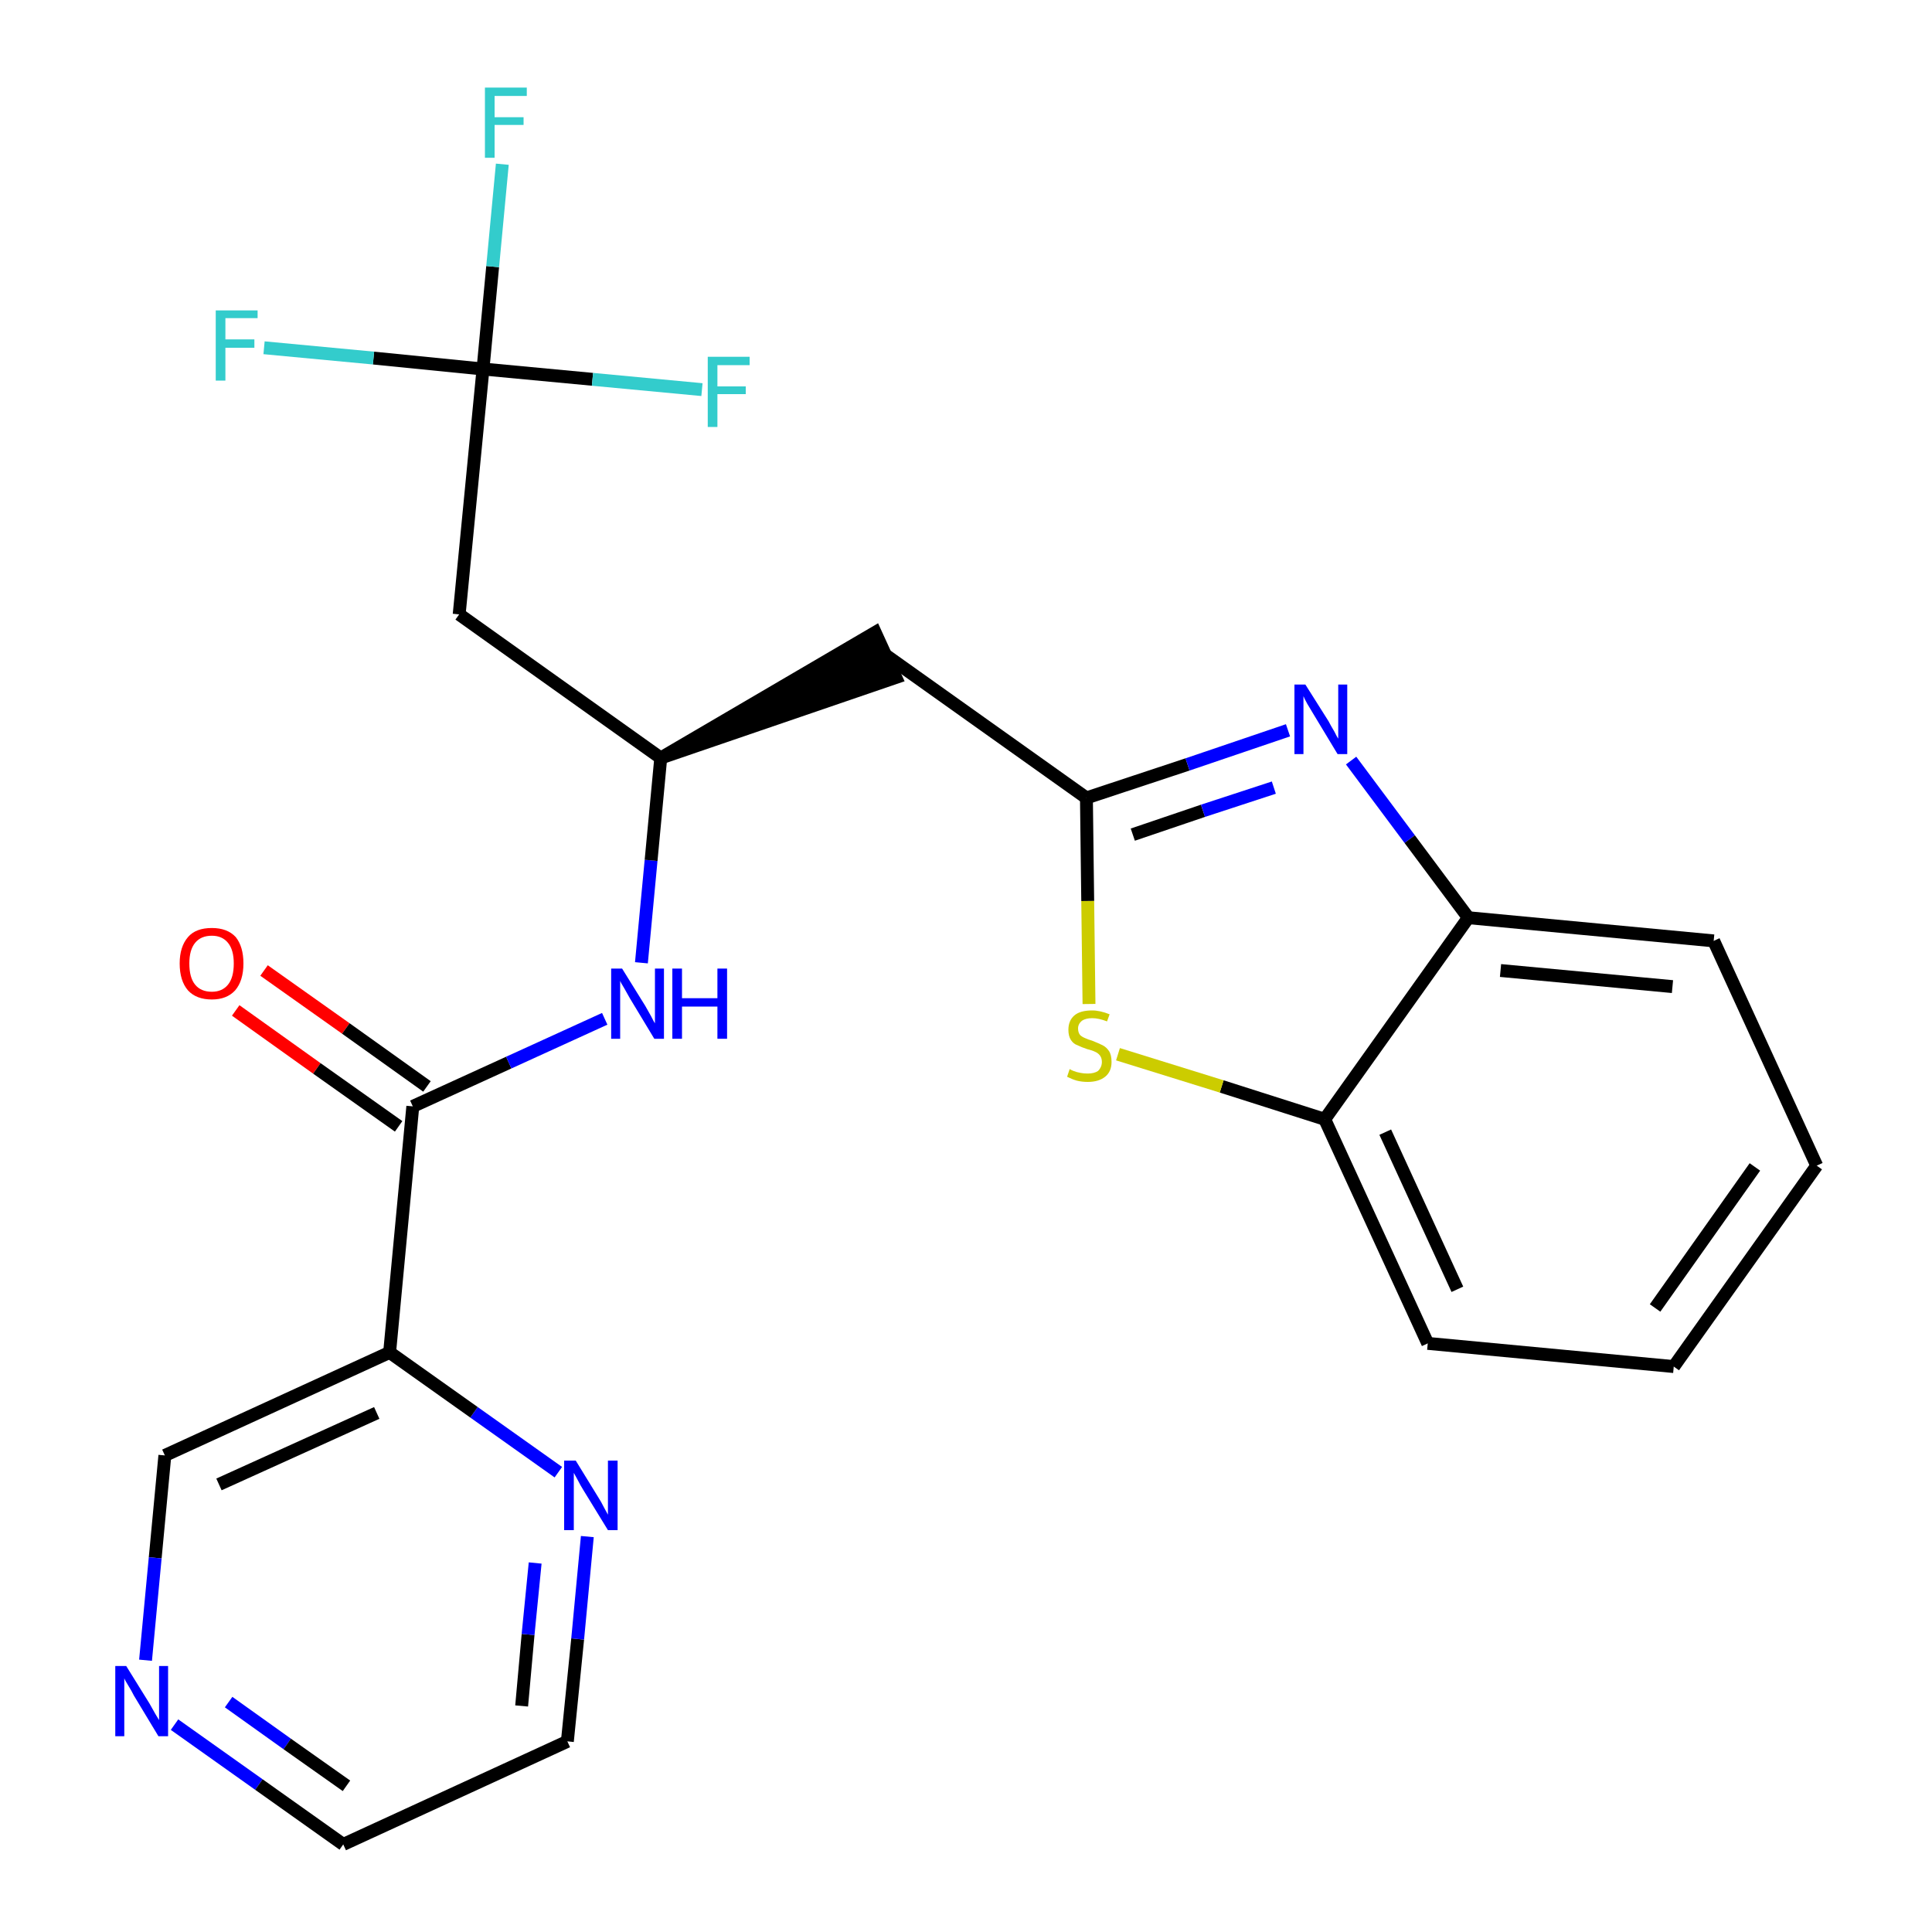 <?xml version='1.0' encoding='iso-8859-1'?>
<svg version='1.1' baseProfile='full'
              xmlns='http://www.w3.org/2000/svg'
                      xmlns:rdkit='http://www.rdkit.org/xml'
                      xmlns:xlink='http://www.w3.org/1999/xlink'
                  xml:space='preserve'
width='300px' height='300px' viewBox='0 0 300 300'>
<!-- END OF HEADER -->
<path class='bond-0 atom-0 atom-1' d='M 36.6,156.9 L 49.2,165.9' style='fill:none;fill-rule:evenodd;stroke:#FF0000;stroke-width:2.0px;stroke-linecap:butt;stroke-linejoin:miter;stroke-opacity:1' />
<path class='bond-0 atom-0 atom-1' d='M 49.2,165.9 L 61.9,174.9' style='fill:none;fill-rule:evenodd;stroke:#000000;stroke-width:2.0px;stroke-linecap:butt;stroke-linejoin:miter;stroke-opacity:1' />
<path class='bond-0 atom-0 atom-1' d='M 41.0,150.7 L 53.7,159.7' style='fill:none;fill-rule:evenodd;stroke:#FF0000;stroke-width:2.0px;stroke-linecap:butt;stroke-linejoin:miter;stroke-opacity:1' />
<path class='bond-0 atom-0 atom-1' d='M 53.7,159.7 L 66.3,168.7' style='fill:none;fill-rule:evenodd;stroke:#000000;stroke-width:2.0px;stroke-linecap:butt;stroke-linejoin:miter;stroke-opacity:1' />
<path class='bond-1 atom-1 atom-2' d='M 64.1,171.8 L 79.0,165.0' style='fill:none;fill-rule:evenodd;stroke:#000000;stroke-width:2.0px;stroke-linecap:butt;stroke-linejoin:miter;stroke-opacity:1' />
<path class='bond-1 atom-1 atom-2' d='M 79.0,165.0 L 93.9,158.2' style='fill:none;fill-rule:evenodd;stroke:#0000FF;stroke-width:2.0px;stroke-linecap:butt;stroke-linejoin:miter;stroke-opacity:1' />
<path class='bond-18 atom-1 atom-19' d='M 64.1,171.8 L 60.5,210.0' style='fill:none;fill-rule:evenodd;stroke:#000000;stroke-width:2.0px;stroke-linecap:butt;stroke-linejoin:miter;stroke-opacity:1' />
<path class='bond-2 atom-2 atom-3' d='M 99.6,149.5 L 101.1,133.6' style='fill:none;fill-rule:evenodd;stroke:#0000FF;stroke-width:2.0px;stroke-linecap:butt;stroke-linejoin:miter;stroke-opacity:1' />
<path class='bond-2 atom-2 atom-3' d='M 101.1,133.6 L 102.6,117.7' style='fill:none;fill-rule:evenodd;stroke:#000000;stroke-width:2.0px;stroke-linecap:butt;stroke-linejoin:miter;stroke-opacity:1' />
<path class='bond-3 atom-3 atom-4' d='M 102.6,117.7 L 139.1,105.2 L 135.9,98.2 Z' style='fill:#000000;fill-rule:evenodd;fill-opacity:1;stroke:#000000;stroke-width:2.0px;stroke-linecap:butt;stroke-linejoin:miter;stroke-opacity:1;' />
<path class='bond-13 atom-3 atom-14' d='M 102.6,117.7 L 71.3,95.4' style='fill:none;fill-rule:evenodd;stroke:#000000;stroke-width:2.0px;stroke-linecap:butt;stroke-linejoin:miter;stroke-opacity:1' />
<path class='bond-4 atom-4 atom-5' d='M 137.5,101.7 L 168.7,123.9' style='fill:none;fill-rule:evenodd;stroke:#000000;stroke-width:2.0px;stroke-linecap:butt;stroke-linejoin:miter;stroke-opacity:1' />
<path class='bond-5 atom-5 atom-6' d='M 168.7,123.9 L 184.4,118.7' style='fill:none;fill-rule:evenodd;stroke:#000000;stroke-width:2.0px;stroke-linecap:butt;stroke-linejoin:miter;stroke-opacity:1' />
<path class='bond-5 atom-5 atom-6' d='M 184.4,118.7 L 200.0,113.4' style='fill:none;fill-rule:evenodd;stroke:#0000FF;stroke-width:2.0px;stroke-linecap:butt;stroke-linejoin:miter;stroke-opacity:1' />
<path class='bond-5 atom-5 atom-6' d='M 175.9,129.6 L 186.8,125.9' style='fill:none;fill-rule:evenodd;stroke:#000000;stroke-width:2.0px;stroke-linecap:butt;stroke-linejoin:miter;stroke-opacity:1' />
<path class='bond-5 atom-5 atom-6' d='M 186.8,125.9 L 197.8,122.3' style='fill:none;fill-rule:evenodd;stroke:#0000FF;stroke-width:2.0px;stroke-linecap:butt;stroke-linejoin:miter;stroke-opacity:1' />
<path class='bond-24 atom-13 atom-5' d='M 169.1,155.9 L 168.9,139.9' style='fill:none;fill-rule:evenodd;stroke:#CCCC00;stroke-width:2.0px;stroke-linecap:butt;stroke-linejoin:miter;stroke-opacity:1' />
<path class='bond-24 atom-13 atom-5' d='M 168.9,139.9 L 168.7,123.9' style='fill:none;fill-rule:evenodd;stroke:#000000;stroke-width:2.0px;stroke-linecap:butt;stroke-linejoin:miter;stroke-opacity:1' />
<path class='bond-6 atom-6 atom-7' d='M 209.8,118.1 L 218.9,130.3' style='fill:none;fill-rule:evenodd;stroke:#0000FF;stroke-width:2.0px;stroke-linecap:butt;stroke-linejoin:miter;stroke-opacity:1' />
<path class='bond-6 atom-6 atom-7' d='M 218.9,130.3 L 228.0,142.5' style='fill:none;fill-rule:evenodd;stroke:#000000;stroke-width:2.0px;stroke-linecap:butt;stroke-linejoin:miter;stroke-opacity:1' />
<path class='bond-7 atom-7 atom-8' d='M 228.0,142.5 L 266.1,146.1' style='fill:none;fill-rule:evenodd;stroke:#000000;stroke-width:2.0px;stroke-linecap:butt;stroke-linejoin:miter;stroke-opacity:1' />
<path class='bond-7 atom-7 atom-8' d='M 233.0,150.7 L 259.7,153.2' style='fill:none;fill-rule:evenodd;stroke:#000000;stroke-width:2.0px;stroke-linecap:butt;stroke-linejoin:miter;stroke-opacity:1' />
<path class='bond-26 atom-12 atom-7' d='M 205.7,173.8 L 228.0,142.5' style='fill:none;fill-rule:evenodd;stroke:#000000;stroke-width:2.0px;stroke-linecap:butt;stroke-linejoin:miter;stroke-opacity:1' />
<path class='bond-8 atom-8 atom-9' d='M 266.1,146.1 L 282.1,181.0' style='fill:none;fill-rule:evenodd;stroke:#000000;stroke-width:2.0px;stroke-linecap:butt;stroke-linejoin:miter;stroke-opacity:1' />
<path class='bond-9 atom-9 atom-10' d='M 282.1,181.0 L 259.9,212.2' style='fill:none;fill-rule:evenodd;stroke:#000000;stroke-width:2.0px;stroke-linecap:butt;stroke-linejoin:miter;stroke-opacity:1' />
<path class='bond-9 atom-9 atom-10' d='M 272.5,181.2 L 257.0,203.1' style='fill:none;fill-rule:evenodd;stroke:#000000;stroke-width:2.0px;stroke-linecap:butt;stroke-linejoin:miter;stroke-opacity:1' />
<path class='bond-10 atom-10 atom-11' d='M 259.9,212.2 L 221.7,208.6' style='fill:none;fill-rule:evenodd;stroke:#000000;stroke-width:2.0px;stroke-linecap:butt;stroke-linejoin:miter;stroke-opacity:1' />
<path class='bond-11 atom-11 atom-12' d='M 221.7,208.6 L 205.7,173.8' style='fill:none;fill-rule:evenodd;stroke:#000000;stroke-width:2.0px;stroke-linecap:butt;stroke-linejoin:miter;stroke-opacity:1' />
<path class='bond-11 atom-11 atom-12' d='M 226.3,200.2 L 215.1,175.8' style='fill:none;fill-rule:evenodd;stroke:#000000;stroke-width:2.0px;stroke-linecap:butt;stroke-linejoin:miter;stroke-opacity:1' />
<path class='bond-12 atom-12 atom-13' d='M 205.7,173.8 L 189.7,168.7' style='fill:none;fill-rule:evenodd;stroke:#000000;stroke-width:2.0px;stroke-linecap:butt;stroke-linejoin:miter;stroke-opacity:1' />
<path class='bond-12 atom-12 atom-13' d='M 189.7,168.7 L 173.6,163.7' style='fill:none;fill-rule:evenodd;stroke:#CCCC00;stroke-width:2.0px;stroke-linecap:butt;stroke-linejoin:miter;stroke-opacity:1' />
<path class='bond-14 atom-14 atom-15' d='M 71.3,95.4 L 75.0,57.3' style='fill:none;fill-rule:evenodd;stroke:#000000;stroke-width:2.0px;stroke-linecap:butt;stroke-linejoin:miter;stroke-opacity:1' />
<path class='bond-15 atom-15 atom-16' d='M 75.0,57.3 L 76.5,41.4' style='fill:none;fill-rule:evenodd;stroke:#000000;stroke-width:2.0px;stroke-linecap:butt;stroke-linejoin:miter;stroke-opacity:1' />
<path class='bond-15 atom-15 atom-16' d='M 76.5,41.4 L 78.0,25.5' style='fill:none;fill-rule:evenodd;stroke:#33CCCC;stroke-width:2.0px;stroke-linecap:butt;stroke-linejoin:miter;stroke-opacity:1' />
<path class='bond-16 atom-15 atom-17' d='M 75.0,57.3 L 58.0,55.6' style='fill:none;fill-rule:evenodd;stroke:#000000;stroke-width:2.0px;stroke-linecap:butt;stroke-linejoin:miter;stroke-opacity:1' />
<path class='bond-16 atom-15 atom-17' d='M 58.0,55.6 L 41.0,54.0' style='fill:none;fill-rule:evenodd;stroke:#33CCCC;stroke-width:2.0px;stroke-linecap:butt;stroke-linejoin:miter;stroke-opacity:1' />
<path class='bond-17 atom-15 atom-18' d='M 75.0,57.3 L 92.0,58.9' style='fill:none;fill-rule:evenodd;stroke:#000000;stroke-width:2.0px;stroke-linecap:butt;stroke-linejoin:miter;stroke-opacity:1' />
<path class='bond-17 atom-15 atom-18' d='M 92.0,58.9 L 109.0,60.5' style='fill:none;fill-rule:evenodd;stroke:#33CCCC;stroke-width:2.0px;stroke-linecap:butt;stroke-linejoin:miter;stroke-opacity:1' />
<path class='bond-19 atom-19 atom-20' d='M 60.5,210.0 L 25.6,226.0' style='fill:none;fill-rule:evenodd;stroke:#000000;stroke-width:2.0px;stroke-linecap:butt;stroke-linejoin:miter;stroke-opacity:1' />
<path class='bond-19 atom-19 atom-20' d='M 58.5,219.4 L 34.0,230.5' style='fill:none;fill-rule:evenodd;stroke:#000000;stroke-width:2.0px;stroke-linecap:butt;stroke-linejoin:miter;stroke-opacity:1' />
<path class='bond-25 atom-24 atom-19' d='M 86.7,228.6 L 73.6,219.3' style='fill:none;fill-rule:evenodd;stroke:#0000FF;stroke-width:2.0px;stroke-linecap:butt;stroke-linejoin:miter;stroke-opacity:1' />
<path class='bond-25 atom-24 atom-19' d='M 73.6,219.3 L 60.5,210.0' style='fill:none;fill-rule:evenodd;stroke:#000000;stroke-width:2.0px;stroke-linecap:butt;stroke-linejoin:miter;stroke-opacity:1' />
<path class='bond-20 atom-20 atom-21' d='M 25.6,226.0 L 24.1,241.9' style='fill:none;fill-rule:evenodd;stroke:#000000;stroke-width:2.0px;stroke-linecap:butt;stroke-linejoin:miter;stroke-opacity:1' />
<path class='bond-20 atom-20 atom-21' d='M 24.1,241.9 L 22.6,257.8' style='fill:none;fill-rule:evenodd;stroke:#0000FF;stroke-width:2.0px;stroke-linecap:butt;stroke-linejoin:miter;stroke-opacity:1' />
<path class='bond-21 atom-21 atom-22' d='M 27.1,267.8 L 40.2,277.1' style='fill:none;fill-rule:evenodd;stroke:#0000FF;stroke-width:2.0px;stroke-linecap:butt;stroke-linejoin:miter;stroke-opacity:1' />
<path class='bond-21 atom-21 atom-22' d='M 40.2,277.1 L 53.3,286.4' style='fill:none;fill-rule:evenodd;stroke:#000000;stroke-width:2.0px;stroke-linecap:butt;stroke-linejoin:miter;stroke-opacity:1' />
<path class='bond-21 atom-21 atom-22' d='M 35.5,264.3 L 44.6,270.8' style='fill:none;fill-rule:evenodd;stroke:#0000FF;stroke-width:2.0px;stroke-linecap:butt;stroke-linejoin:miter;stroke-opacity:1' />
<path class='bond-21 atom-21 atom-22' d='M 44.6,270.8 L 53.8,277.3' style='fill:none;fill-rule:evenodd;stroke:#000000;stroke-width:2.0px;stroke-linecap:butt;stroke-linejoin:miter;stroke-opacity:1' />
<path class='bond-22 atom-22 atom-23' d='M 53.3,286.4 L 88.1,270.4' style='fill:none;fill-rule:evenodd;stroke:#000000;stroke-width:2.0px;stroke-linecap:butt;stroke-linejoin:miter;stroke-opacity:1' />
<path class='bond-23 atom-23 atom-24' d='M 88.1,270.4 L 89.7,254.5' style='fill:none;fill-rule:evenodd;stroke:#000000;stroke-width:2.0px;stroke-linecap:butt;stroke-linejoin:miter;stroke-opacity:1' />
<path class='bond-23 atom-23 atom-24' d='M 89.7,254.5 L 91.2,238.6' style='fill:none;fill-rule:evenodd;stroke:#0000FF;stroke-width:2.0px;stroke-linecap:butt;stroke-linejoin:miter;stroke-opacity:1' />
<path class='bond-23 atom-23 atom-24' d='M 81.0,264.9 L 82.0,253.8' style='fill:none;fill-rule:evenodd;stroke:#000000;stroke-width:2.0px;stroke-linecap:butt;stroke-linejoin:miter;stroke-opacity:1' />
<path class='bond-23 atom-23 atom-24' d='M 82.0,253.8 L 83.1,242.7' style='fill:none;fill-rule:evenodd;stroke:#0000FF;stroke-width:2.0px;stroke-linecap:butt;stroke-linejoin:miter;stroke-opacity:1' />
<path  class='atom-0' d='M 27.9 149.6
Q 27.9 147.0, 29.2 145.5
Q 30.4 144.1, 32.9 144.1
Q 35.3 144.1, 36.6 145.5
Q 37.8 147.0, 37.8 149.6
Q 37.8 152.3, 36.5 153.8
Q 35.2 155.2, 32.9 155.2
Q 30.5 155.2, 29.2 153.8
Q 27.9 152.3, 27.9 149.6
M 32.9 154.0
Q 34.5 154.0, 35.4 152.9
Q 36.3 151.8, 36.3 149.6
Q 36.3 147.5, 35.4 146.4
Q 34.5 145.3, 32.9 145.3
Q 31.2 145.3, 30.3 146.4
Q 29.4 147.5, 29.4 149.6
Q 29.4 151.8, 30.3 152.9
Q 31.2 154.0, 32.9 154.0
' fill='#FF0000'/>
<path  class='atom-2' d='M 96.6 150.4
L 100.2 156.2
Q 100.5 156.7, 101.1 157.8
Q 101.6 158.8, 101.7 158.9
L 101.7 150.4
L 103.1 150.4
L 103.1 161.3
L 101.6 161.3
L 97.8 155.0
Q 97.4 154.3, 96.9 153.4
Q 96.4 152.6, 96.3 152.3
L 96.3 161.3
L 94.9 161.3
L 94.9 150.4
L 96.6 150.4
' fill='#0000FF'/>
<path  class='atom-2' d='M 104.4 150.4
L 105.9 150.4
L 105.9 155.0
L 111.4 155.0
L 111.4 150.4
L 112.9 150.4
L 112.9 161.3
L 111.4 161.3
L 111.4 156.3
L 105.9 156.3
L 105.9 161.3
L 104.4 161.3
L 104.4 150.4
' fill='#0000FF'/>
<path  class='atom-6' d='M 202.7 106.3
L 206.3 112.0
Q 206.6 112.6, 207.2 113.6
Q 207.7 114.6, 207.8 114.7
L 207.8 106.3
L 209.2 106.3
L 209.2 117.1
L 207.7 117.1
L 203.9 110.8
Q 203.5 110.1, 203.0 109.3
Q 202.5 108.4, 202.4 108.1
L 202.4 117.1
L 201.0 117.1
L 201.0 106.3
L 202.7 106.3
' fill='#0000FF'/>
<path  class='atom-13' d='M 166.1 166.0
Q 166.2 166.1, 166.7 166.3
Q 167.2 166.5, 167.8 166.6
Q 168.3 166.7, 168.9 166.7
Q 169.9 166.7, 170.5 166.3
Q 171.1 165.7, 171.1 164.9
Q 171.1 164.3, 170.8 163.9
Q 170.5 163.5, 170.0 163.3
Q 169.6 163.1, 168.8 162.9
Q 167.9 162.6, 167.3 162.3
Q 166.7 162.1, 166.3 161.5
Q 165.9 160.9, 165.9 159.9
Q 165.9 158.5, 166.8 157.7
Q 167.7 156.9, 169.6 156.9
Q 170.8 156.9, 172.3 157.5
L 171.9 158.6
Q 170.6 158.1, 169.6 158.1
Q 168.6 158.1, 168.0 158.5
Q 167.4 159.0, 167.4 159.7
Q 167.4 160.3, 167.7 160.7
Q 168.0 161.0, 168.5 161.2
Q 168.9 161.4, 169.6 161.6
Q 170.6 162.0, 171.2 162.3
Q 171.8 162.6, 172.2 163.2
Q 172.6 163.8, 172.6 164.9
Q 172.6 166.4, 171.6 167.2
Q 170.6 168.0, 168.9 168.0
Q 168.0 168.0, 167.2 167.8
Q 166.5 167.6, 165.7 167.2
L 166.1 166.0
' fill='#CCCC00'/>
<path  class='atom-16' d='M 75.3 13.6
L 81.8 13.6
L 81.8 14.9
L 76.8 14.9
L 76.8 18.2
L 81.3 18.2
L 81.3 19.4
L 76.8 19.4
L 76.8 24.5
L 75.3 24.5
L 75.3 13.6
' fill='#33CCCC'/>
<path  class='atom-17' d='M 33.5 48.2
L 40.0 48.2
L 40.0 49.4
L 35.0 49.4
L 35.0 52.7
L 39.5 52.7
L 39.5 54.0
L 35.0 54.0
L 35.0 59.1
L 33.5 59.1
L 33.5 48.2
' fill='#33CCCC'/>
<path  class='atom-18' d='M 109.9 55.4
L 116.4 55.4
L 116.4 56.7
L 111.4 56.7
L 111.4 60.0
L 115.8 60.0
L 115.8 61.2
L 111.4 61.2
L 111.4 66.3
L 109.9 66.3
L 109.9 55.4
' fill='#33CCCC'/>
<path  class='atom-21' d='M 19.6 258.7
L 23.2 264.5
Q 23.5 265.0, 24.1 266.1
Q 24.7 267.1, 24.7 267.1
L 24.7 258.7
L 26.1 258.7
L 26.1 269.6
L 24.6 269.6
L 20.8 263.3
Q 20.4 262.5, 19.9 261.7
Q 19.4 260.9, 19.3 260.6
L 19.3 269.6
L 17.9 269.6
L 17.9 258.7
L 19.6 258.7
' fill='#0000FF'/>
<path  class='atom-24' d='M 89.4 226.8
L 92.9 232.5
Q 93.3 233.1, 93.8 234.1
Q 94.4 235.2, 94.4 235.2
L 94.4 226.8
L 95.9 226.8
L 95.9 237.6
L 94.4 237.6
L 90.6 231.4
Q 90.1 230.6, 89.7 229.8
Q 89.2 228.9, 89.1 228.7
L 89.1 237.6
L 87.6 237.6
L 87.6 226.8
L 89.4 226.8
' fill='#0000FF'/>
</svg>
